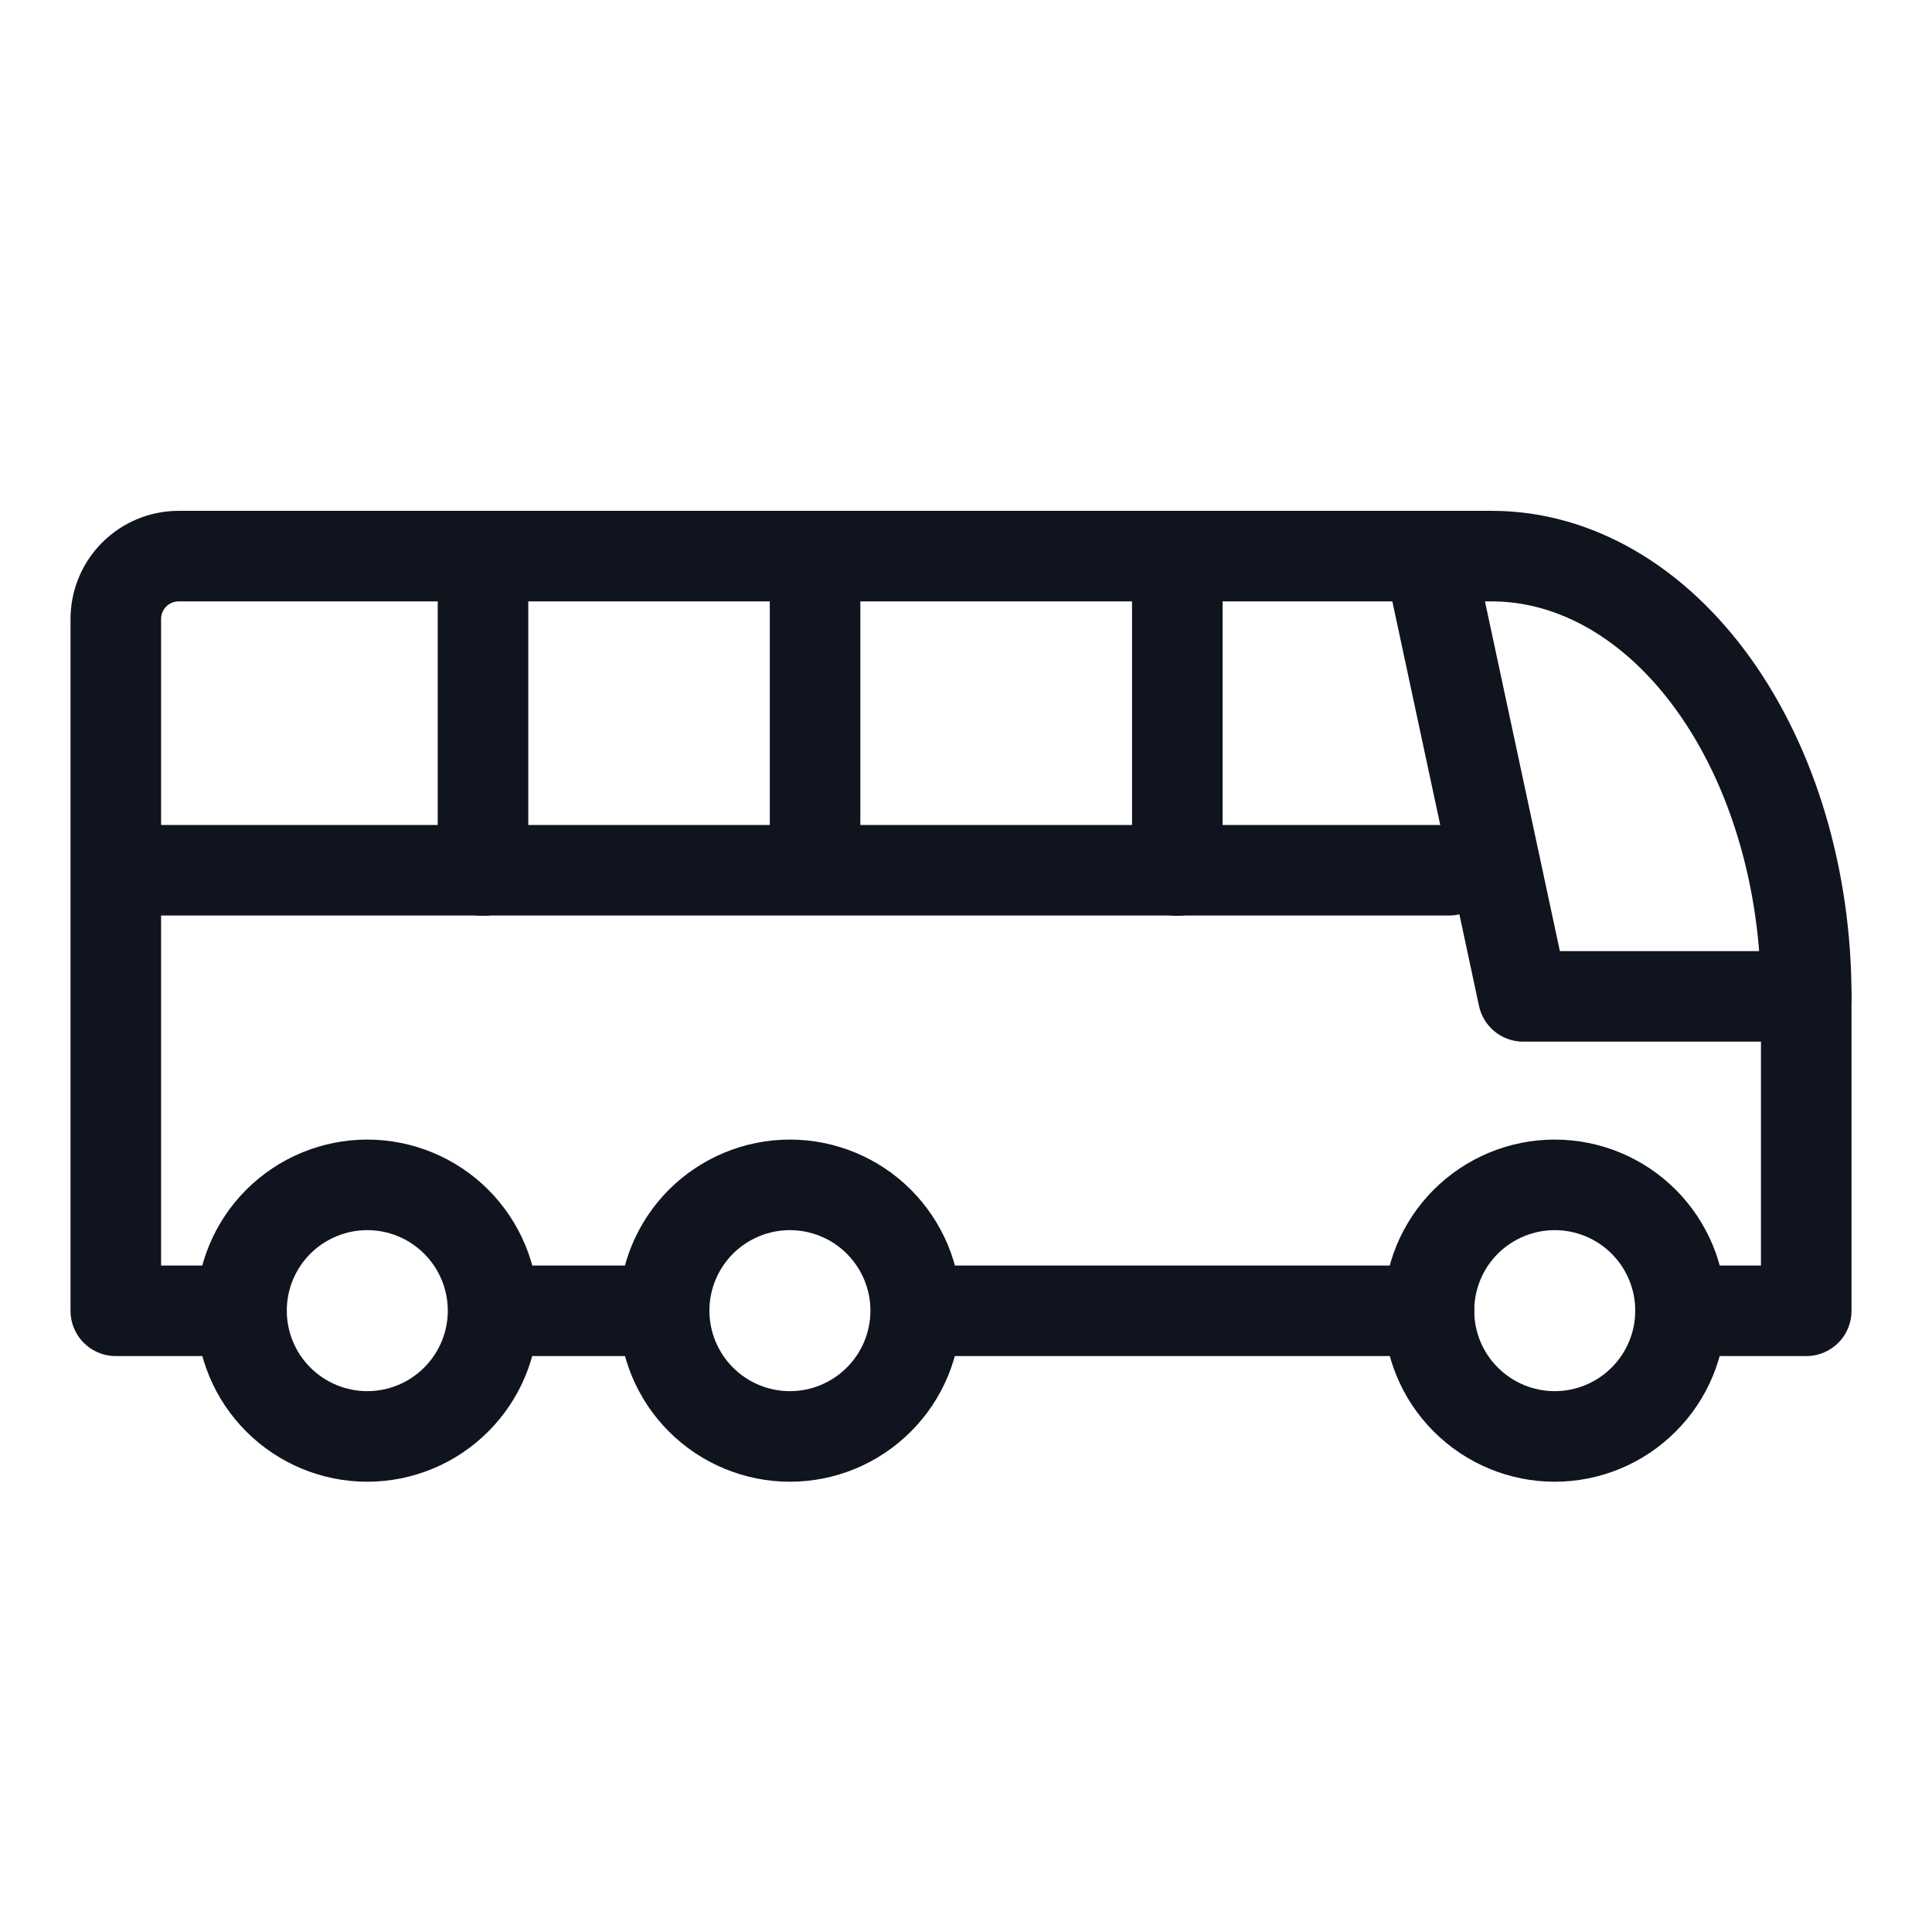 <svg width="32" height="32" viewBox="0 0 32 32" fill="none" xmlns="http://www.w3.org/2000/svg">
<path d="M4 21.708C4 22.261 4.219 22.791 4.61 23.181C5.001 23.572 5.531 23.792 6.083 23.792C6.636 23.792 7.166 23.572 7.556 23.181C7.947 22.791 8.167 22.261 8.167 21.708C8.167 21.156 7.947 20.626 7.556 20.235C7.166 19.845 6.636 19.625 6.083 19.625C5.531 19.625 5.001 19.845 4.61 20.235C4.219 20.626 4 21.156 4 21.708Z" stroke="#0F141E" stroke-width="1.5" stroke-linecap="round" stroke-linejoin="round"/>
<path d="M11 21.708C11 22.261 11.22 22.791 11.61 23.181C12.001 23.572 12.531 23.792 13.083 23.792C13.636 23.792 14.166 23.572 14.556 23.181C14.947 22.791 15.167 22.261 15.167 21.708C15.167 21.156 14.947 20.626 14.556 20.235C14.166 19.845 13.636 19.625 13.083 19.625C12.531 19.625 12.001 19.845 11.61 20.235C11.22 20.626 11 21.156 11 21.708Z" stroke="#0F141E" stroke-width="1.5" stroke-linecap="round" stroke-linejoin="round"/>
<path d="M23.668 21.708C23.668 22.261 23.887 22.791 24.278 23.181C24.669 23.572 25.199 23.792 25.751 23.792C26.304 23.792 26.834 23.572 27.224 23.181C27.615 22.791 27.835 22.261 27.835 21.708C27.835 21.156 27.615 20.626 27.224 20.235C26.834 19.845 26.304 19.625 25.751 19.625C25.199 19.625 24.669 19.845 24.278 20.235C23.887 20.626 23.668 21.156 23.668 21.708Z" stroke="#0F141E" stroke-width="1.5" stroke-linecap="round" stroke-linejoin="round"/>
<path d="M4 21.711H1.918V10.253C1.918 9.976 2.028 9.711 2.223 9.516C2.418 9.321 2.683 9.211 2.96 9.211L24.708 9.211C26.09 9.211 27.414 9.979 28.391 11.347C29.368 12.714 29.917 14.569 29.917 16.503V21.711H27.833M23.667 21.711H15.333M10.5 21.711H8.5" stroke="#0F141E" stroke-width="1.5" stroke-linecap="round" stroke-linejoin="round"/>
<path d="M23.668 9.211L25.23 16.503H29.918" stroke="#0F141E" stroke-width="1.5" stroke-linecap="round" stroke-linejoin="round"/>
<path d="M2 14.414H24" stroke="#0F141E" stroke-width="1.5" stroke-linecap="round" stroke-linejoin="round"/>
<path d="M13.5 9.211V14.311" stroke="#0F141E" stroke-width="1.5" stroke-linecap="round" stroke-linejoin="round"/>
<path d="M19.5 9.211V14.419" stroke="#0F141E" stroke-width="1.5" stroke-linecap="round" stroke-linejoin="round"/>
<path d="M8 9.211V14.419" stroke="#0F141E" stroke-width="1.5" stroke-linecap="round" stroke-linejoin="round"/>
</svg>
